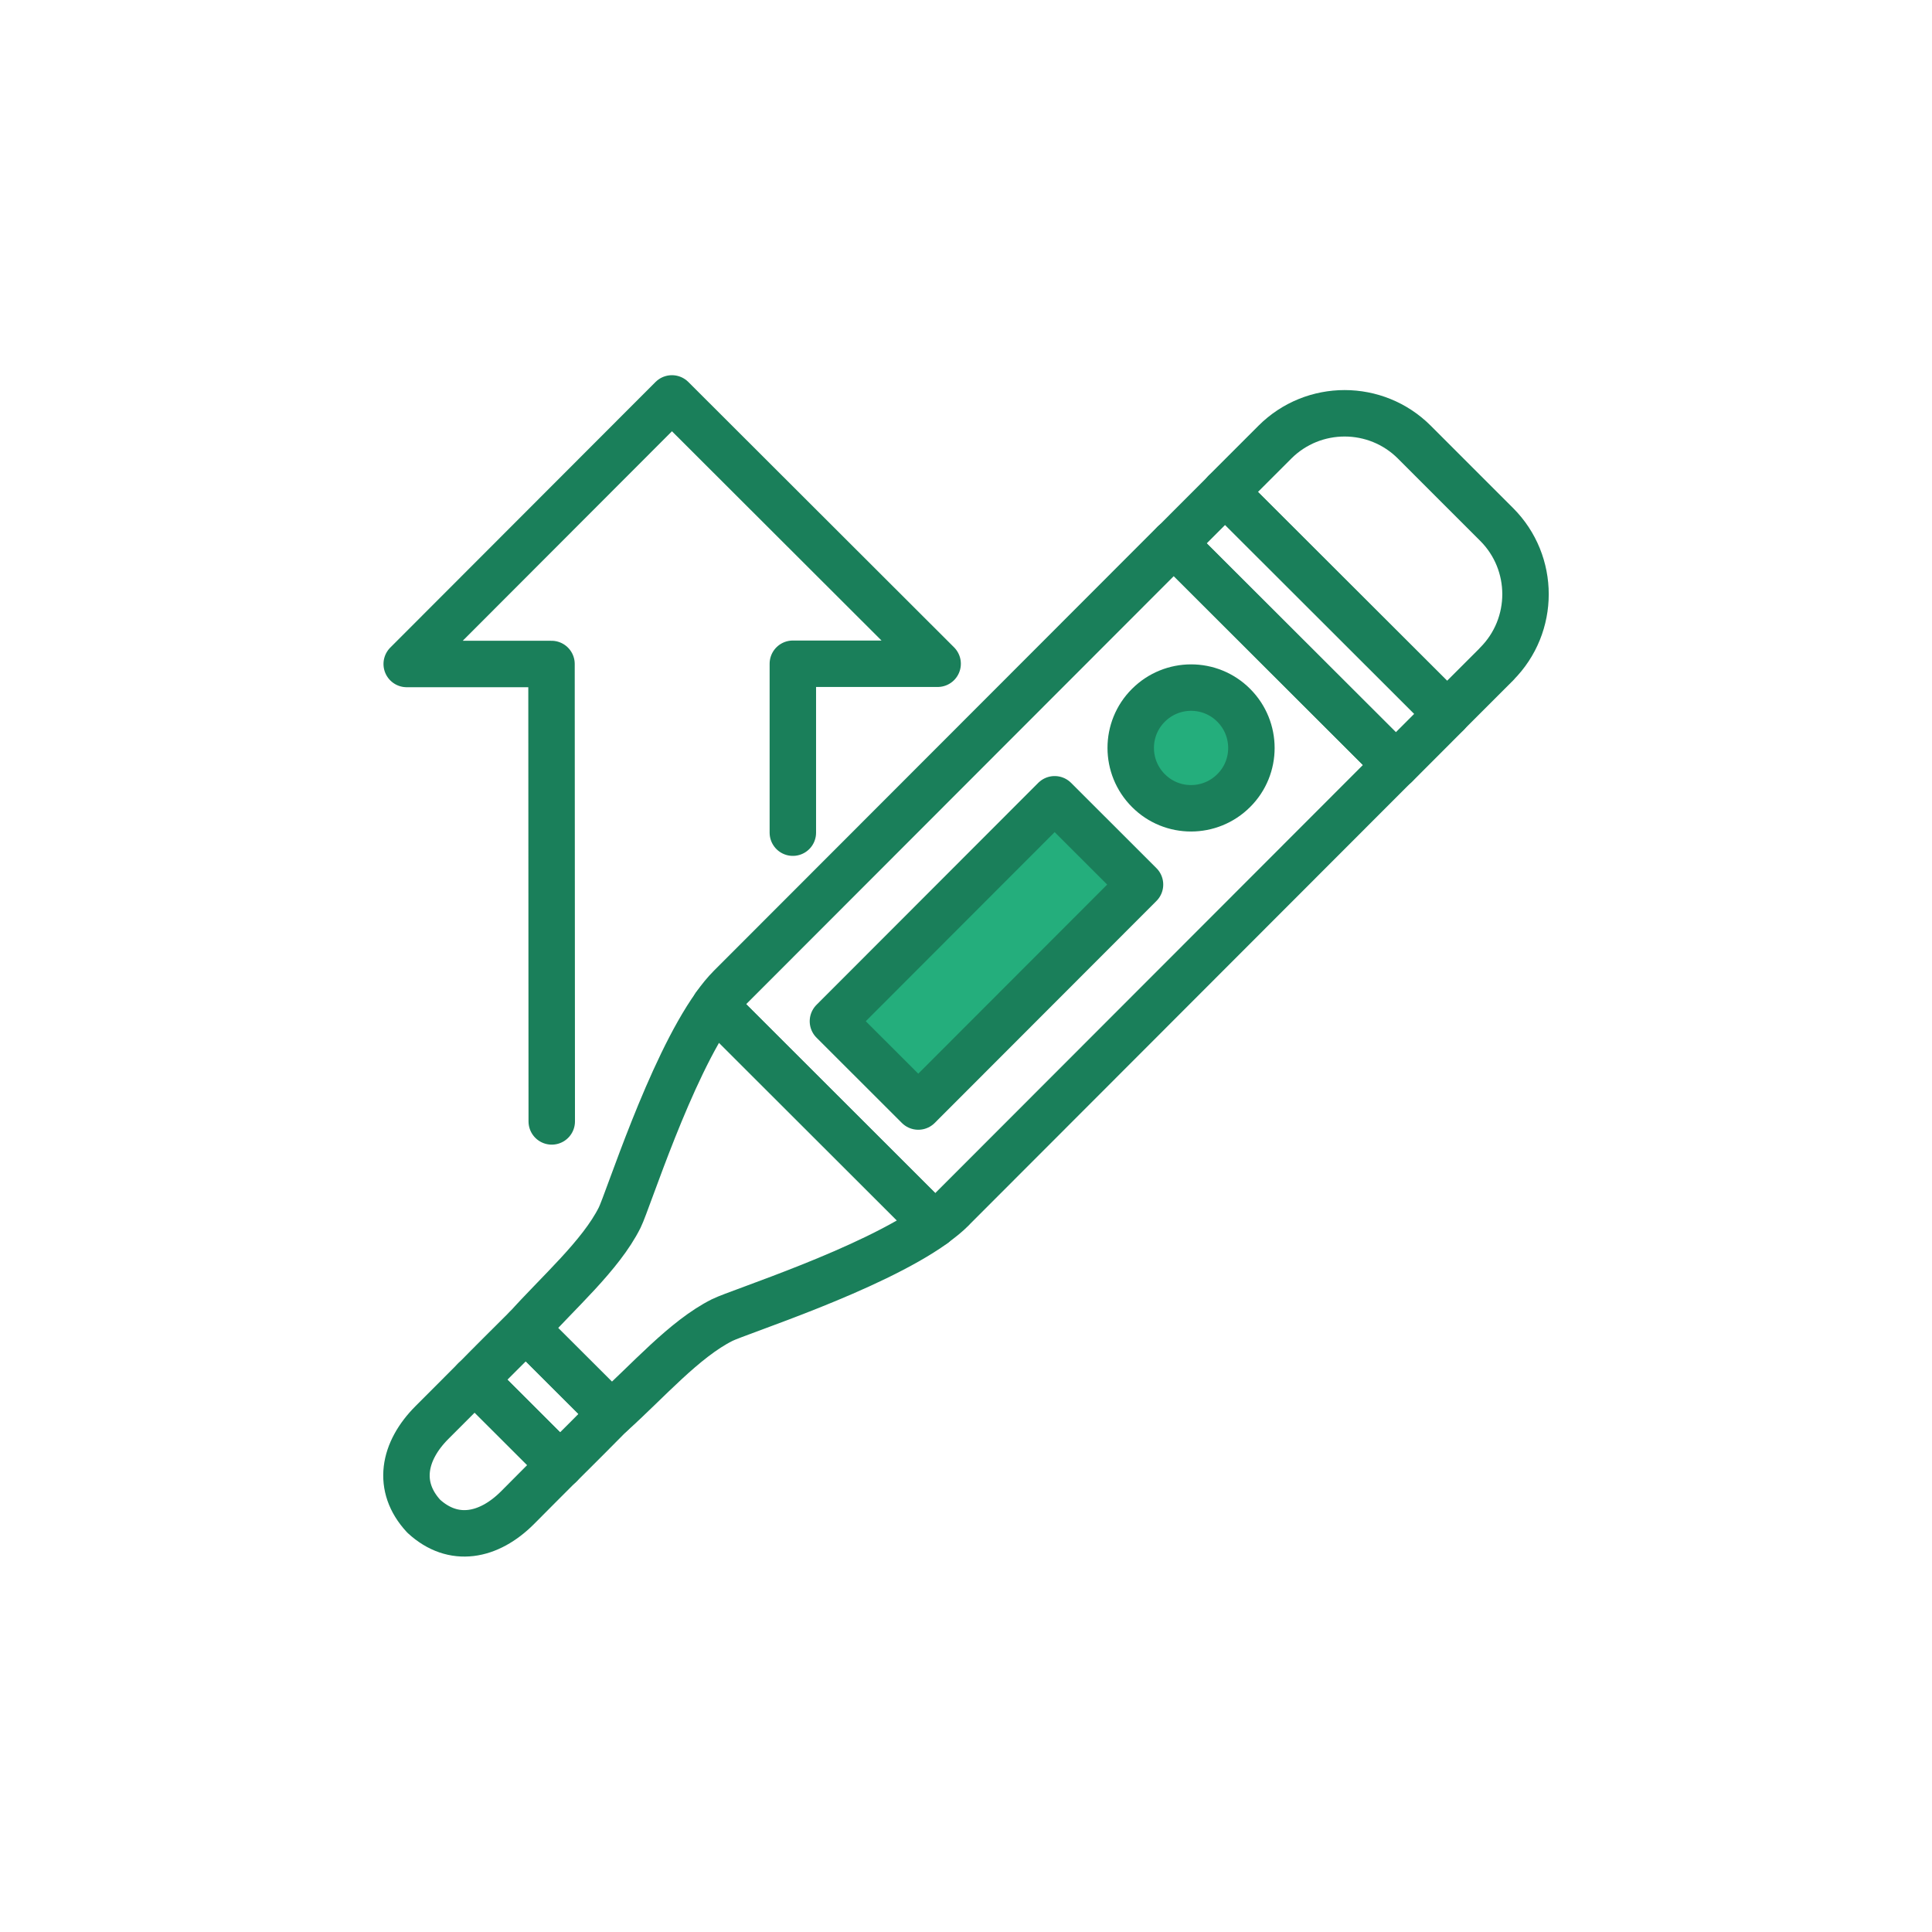 <?xml version="1.0" encoding="UTF-8"?>
<svg xmlns="http://www.w3.org/2000/svg" width="72" height="72" viewBox="0 0 72 72" fill="none">
    <path d="M17.688 51.423L20.871 54.602C21.537 53.946 22.144 53.329 22.778 52.691L19.594 49.512C18.96 50.146 18.344 50.753 17.688 51.423Z" stroke="#1A7F5A" stroke-width="1.731" stroke-linecap="round" stroke-linejoin="round"></path>
  <path d="M16.101 53.01C15.031 54.08 14.77 55.402 15.791 56.504C16.893 57.52 18.215 57.259 19.285 56.189C19.834 55.64 20.355 55.11 20.872 54.597L17.689 51.418C17.176 51.94 16.645 52.461 16.101 53.01Z" stroke="#1A7F5A" stroke-width="1.731" stroke-linecap="round" stroke-linejoin="round"></path>
  <path d="M45.654 18.341L43.747 20.25L52.019 28.513L53.925 26.604L45.654 18.341Z" stroke="#1A7F5A" stroke-width="1.731" stroke-linecap="round" stroke-linejoin="round"></path>
  <path d="M55.776 24.743C57.21 23.309 57.21 20.979 55.776 19.545L54.242 18.012L52.709 16.478C51.275 15.044 48.945 15.044 47.511 16.478L45.658 18.331L53.932 26.591L55.785 24.739L55.776 24.743Z" stroke="#1A7F5A" stroke-width="1.731" stroke-linecap="round" stroke-linejoin="round"></path>
  <path d="M39.304 29.787L31.041 38.059L34.222 41.237L42.485 32.965L39.304 29.787Z" fill="#24AE7C" stroke="#1A7F5A" stroke-width="1.731" stroke-linecap="round" stroke-linejoin="round"></path>
  <path d="M45.977 29.463C45.1 30.34 43.675 30.345 42.798 29.463C41.921 28.587 41.917 27.161 42.798 26.284C43.675 25.407 45.1 25.403 45.977 26.284C46.854 27.161 46.858 28.587 45.977 29.463Z" fill="#24AE7C" stroke="#1A7F5A" stroke-width="1.731" stroke-linecap="round" stroke-linejoin="round"></path>
  <path d="M26.646 37.484C24.951 39.854 23.404 44.751 23.094 45.376C22.388 46.788 20.8 48.169 19.6 49.513L22.783 52.692C24.123 51.492 25.504 49.9 26.916 49.194C27.541 48.884 32.433 47.328 34.803 45.632L26.651 37.489L26.646 37.484Z" stroke="#1A7F5A" stroke-width="1.731" stroke-linecap="round" stroke-linejoin="round"></path>
  <path d="M35.491 45.05C39.624 40.913 52.017 28.507 52.017 28.507L43.743 20.246C43.743 20.246 31.35 32.653 27.217 36.789C27.024 36.983 26.831 37.217 26.642 37.486L34.794 45.63C35.059 45.441 35.298 45.248 35.491 45.054V45.05Z" stroke="#1A7F5A" stroke-width="1.731" stroke-linecap="round" stroke-linejoin="round"></path>
  <path d="M20.562 41.792L20.553 24.745H15.157L25.041 14.848L34.943 24.736H29.547V31.031" stroke="#1A7F5A" stroke-width="1.731" stroke-linecap="round" stroke-linejoin="round"></path>
</svg>





